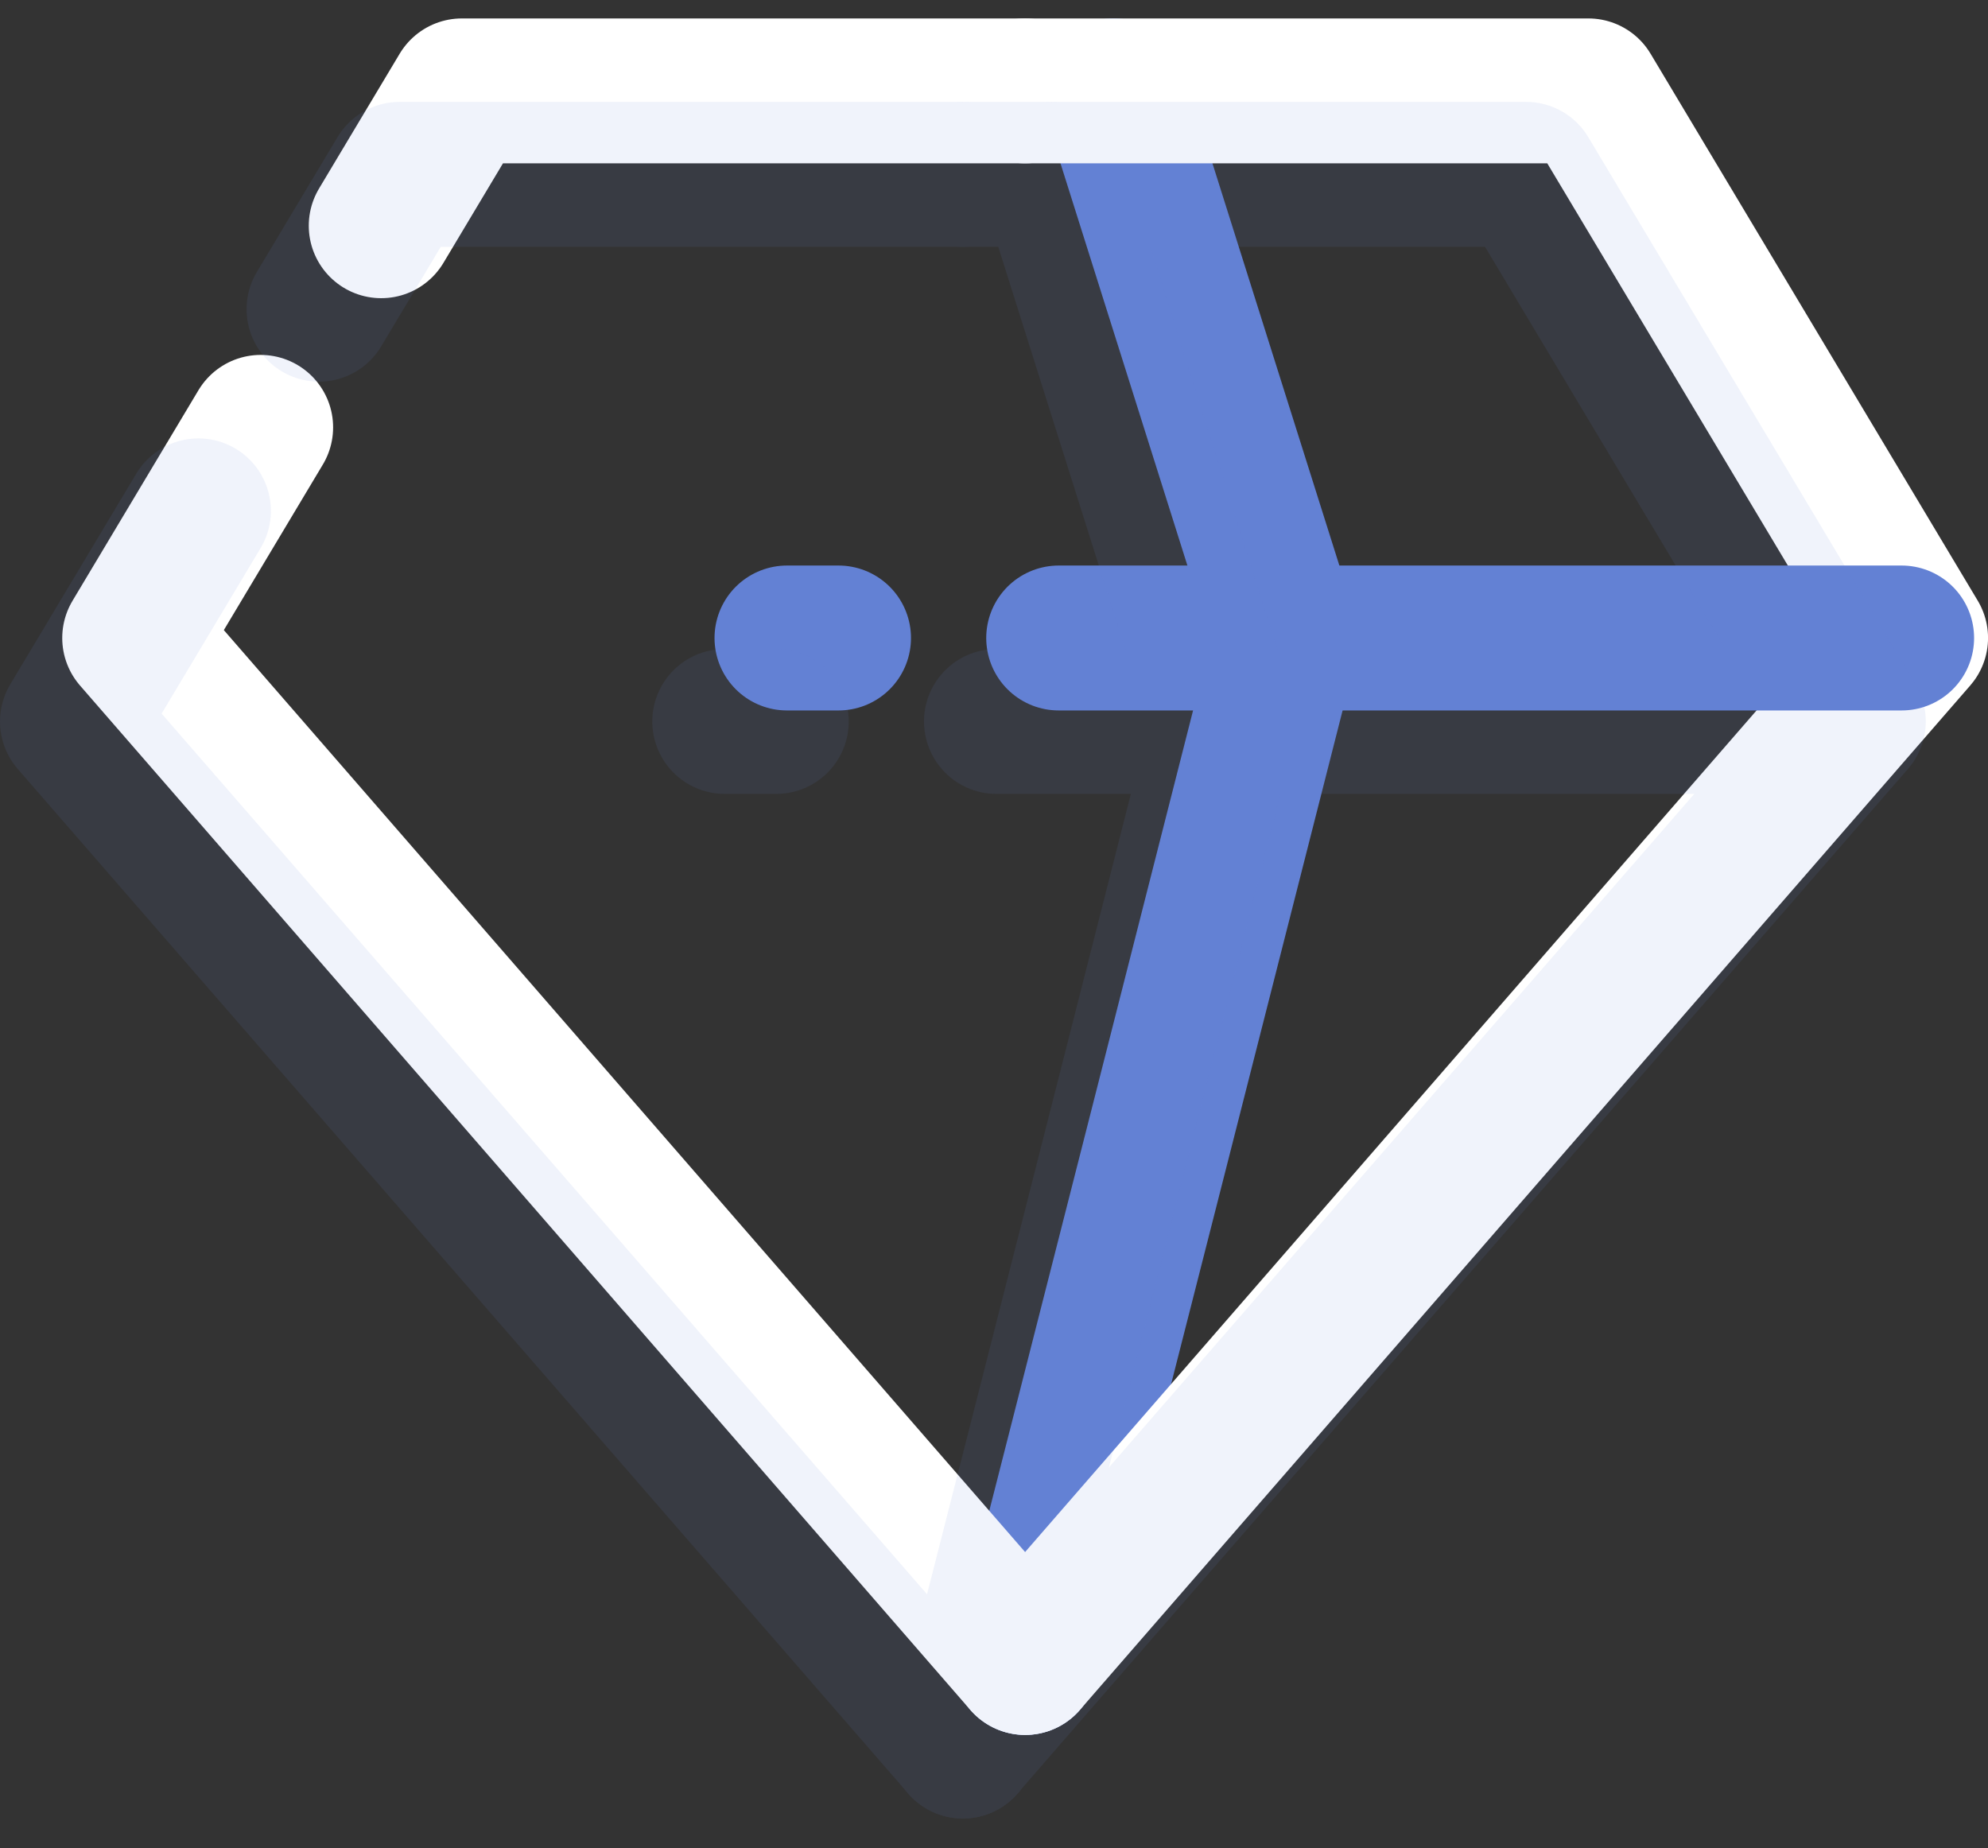 <svg xmlns="http://www.w3.org/2000/svg" width="54.875" height="51.016" viewBox="0 0 54.875 51.016">
  <rect x="0" y="0" width="54.875" height="51.016" fill="#333333" stroke="none"/>
  <g id="Group_1744" data-name="Group 1744" transform="translate(1571.909 1299.936)">
    <g id="Group_1347" data-name="Group 1347" transform="translate(-1568.191 -1297.427)">
      <line id="Line_987" data-name="Line 987" x2="1.423" transform="translate(18.005 15.102)" fill="none" stroke="#6381d4" stroke-linecap="round" stroke-linejoin="round" stroke-width="4"/>
      <path id="Path_793" data-name="Path 793" d="M-1548.087-1256.615c.074-.222,7.208-28.279,7.208-28.279" transform="translate(1572.666 1299.997)" fill="none" stroke="#6381d4" stroke-linecap="round" stroke-linejoin="round" stroke-width="4"/>
      <path id="Path_1131" data-name="Path 1131" d="M4.765,15.1,0,0" transform="translate(27.021 0)" fill="none" stroke="#6381d4" stroke-linecap="round" stroke-width="4"/>
      <path id="Path_794" data-name="Path 794" d="M-1565.006-1289.719l-3.477,5.814,24.578,28.28" transform="translate(1568.483 1299.007)" fill="none" stroke="#fff" stroke-linecap="round" stroke-linejoin="round" stroke-width="4"/>
      <path id="Path_795" data-name="Path 795" d="M-1545.063-1297.427h-15.547l-2.226,3.722" transform="translate(1569.641 1297.427)" fill="none" stroke="#fff" stroke-linecap="round" stroke-linejoin="round" stroke-width="4"/>
      <path id="Path_796" data-name="Path 796" d="M-1548.087-1297.427h15.547l9.032,15.1-24.578,28.28" transform="translate(1572.666 1297.427)" fill="none" stroke="#fff" stroke-linecap="round" stroke-linejoin="round" stroke-width="4"/>
      <line id="Line_989" data-name="Line 989" x2="23.268" transform="translate(25.505 15.102)" fill="none" stroke="#6381d4" stroke-linecap="round" stroke-linejoin="round" stroke-width="4"/>
    </g>
    <g id="Group_1348" data-name="Group 1348" transform="translate(-1569.909 -1295.123)" opacity="0.1">
      <line id="Line_990" data-name="Line 990" x2="1.423" transform="translate(18.005 15.102)" fill="none" stroke="#6381d4" stroke-linecap="round" stroke-linejoin="round" stroke-width="4"/>
      <path id="Path_797" data-name="Path 797" d="M-1549.513-1254.7c.075-.223,7.209-28.28,7.209-28.28" transform="translate(1574.091 1298.085)" fill="none" stroke="#6381d4" stroke-linecap="round" stroke-linejoin="round" stroke-width="4"/>
      <line id="Line_991" data-name="Line 991" x1="4.765" y1="15.102" transform="translate(27.021 0)" fill="none" stroke="#6381d4" stroke-linecap="round" stroke-linejoin="round" stroke-width="4"/>
      <path id="Path_798" data-name="Path 798" d="M-1566.432-1287.807l-3.477,5.814,24.579,28.28" transform="translate(1569.909 1297.096)" fill="none" stroke="#6381d4" stroke-linecap="round" stroke-linejoin="round" stroke-width="4"/>
      <path id="Path_799" data-name="Path 799" d="M-1546.488-1295.515h-15.547l-2.226,3.722" transform="translate(1571.067 1295.515)" fill="none" stroke="#6381d4" stroke-linecap="round" stroke-linejoin="round" stroke-width="4"/>
      <path id="Path_800" data-name="Path 800" d="M-1549.513-1295.515h15.547l9.032,15.1-24.578,28.28" transform="translate(1574.091 1295.515)" fill="none" stroke="#6381d4" stroke-linecap="round" stroke-linejoin="round" stroke-width="4"/>
      <line id="Line_992" data-name="Line 992" x2="23.268" transform="translate(25.505 15.102)" fill="none" stroke="#6381d4" stroke-linecap="round" stroke-linejoin="round" stroke-width="4"/>
    </g>
  </g>
</svg>
